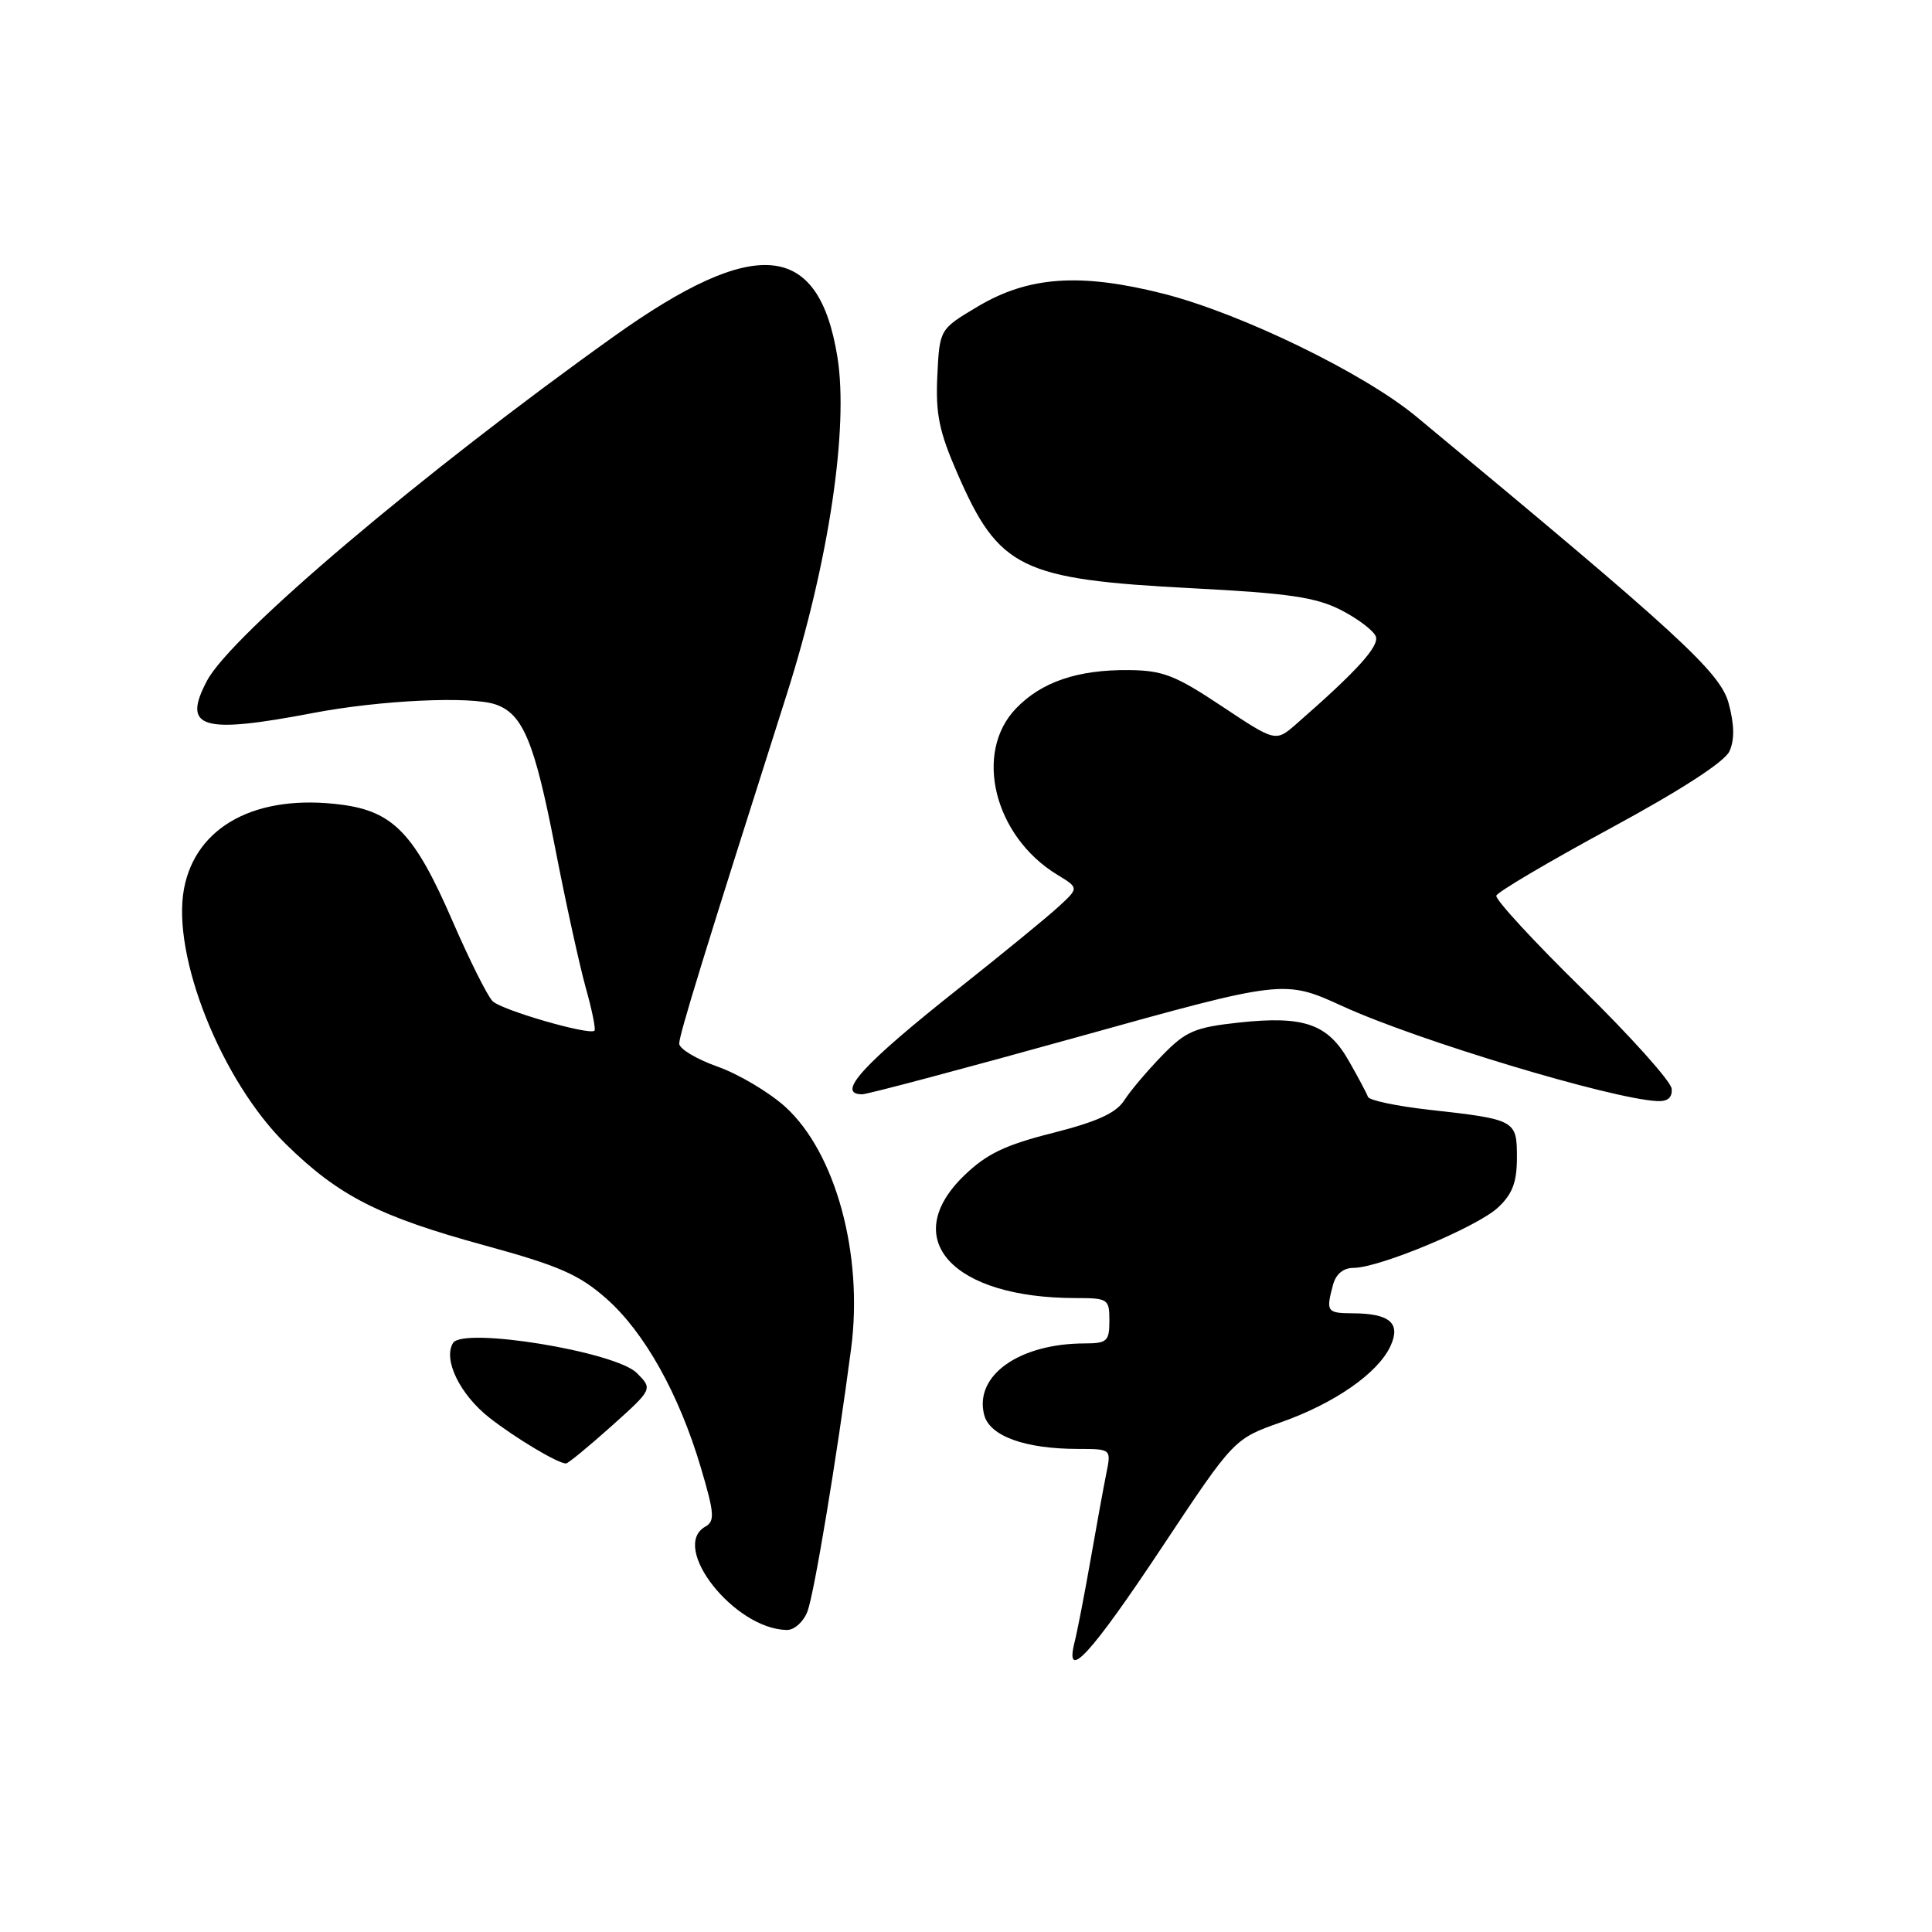 <?xml version="1.0" encoding="UTF-8" standalone="no"?>
<!DOCTYPE svg PUBLIC "-//W3C//DTD SVG 1.1//EN" "http://www.w3.org/Graphics/SVG/1.1/DTD/svg11.dtd" >
<svg xmlns="http://www.w3.org/2000/svg" xmlns:xlink="http://www.w3.org/1999/xlink" version="1.1" viewBox="0 0 256 256">
 <g >
 <path fill="currentColor"
d=" M 153.98 205.00 C 163.50 190.66 163.50 190.66 169.73 188.46 C 176.85 185.95 182.62 181.93 184.26 178.33 C 185.63 175.32 184.15 174.04 179.25 174.02 C 175.81 174.00 175.68 173.80 176.63 170.25 C 177.02 168.81 178.00 168.00 179.37 168.00 C 182.78 167.99 195.78 162.56 198.51 159.99 C 200.41 158.21 201.00 156.64 201.00 153.39 C 201.00 148.42 200.85 148.33 189.37 147.05 C 185.07 146.57 181.42 145.80 181.26 145.34 C 181.10 144.88 179.96 142.73 178.73 140.58 C 175.94 135.67 172.80 134.57 164.20 135.49 C 158.32 136.13 157.15 136.62 154.00 139.85 C 152.05 141.86 149.78 144.53 148.97 145.80 C 147.89 147.48 145.38 148.63 139.50 150.12 C 133.16 151.72 130.72 152.90 127.75 155.77 C 119.06 164.19 126.19 172.00 142.55 172.00 C 146.83 172.00 147.00 172.12 147.00 175.00 C 147.00 177.72 146.69 178.00 143.75 178.01 C 135.06 178.02 129.09 182.24 130.40 187.45 C 131.11 190.28 135.78 191.99 142.88 191.99 C 147.25 192.00 147.25 192.00 146.59 195.25 C 146.23 197.04 145.29 202.19 144.50 206.70 C 143.71 211.21 142.76 216.11 142.39 217.58 C 141.02 223.05 144.52 219.25 153.98 205.00 Z  M 106.99 213.53 C 107.89 211.16 110.88 193.17 112.78 178.67 C 114.41 166.20 110.72 152.69 104.03 146.64 C 101.89 144.71 97.86 142.32 95.07 141.33 C 92.28 140.34 90.00 138.97 90.00 138.29 C 90.00 137.11 93.16 126.83 104.25 92.00 C 109.81 74.52 112.48 56.73 110.96 47.30 C 108.48 31.95 100.12 31.18 81.35 44.57 C 56.09 62.59 30.62 84.15 27.43 90.20 C 24.09 96.51 26.69 97.30 41.46 94.48 C 50.34 92.78 62.35 92.21 65.66 93.34 C 69.28 94.58 70.81 98.25 73.52 112.16 C 74.94 119.50 76.79 127.91 77.61 130.86 C 78.44 133.80 78.96 136.37 78.77 136.57 C 78.12 137.22 66.51 133.86 65.28 132.67 C 64.61 132.02 62.22 127.24 59.96 122.04 C 54.96 110.51 52.14 107.54 45.30 106.63 C 34.01 105.14 25.95 109.43 24.38 117.77 C 22.72 126.64 29.36 143.26 37.91 151.63 C 44.91 158.49 50.24 161.20 64.25 165.03 C 74.04 167.71 76.72 168.88 80.32 172.05 C 85.39 176.51 89.97 184.70 92.87 194.48 C 94.66 200.51 94.74 201.56 93.47 202.28 C 88.70 204.95 97.32 215.89 104.27 215.98 C 105.26 215.99 106.47 214.89 106.99 213.53 Z  M 81.00 188.99 C 86.50 184.06 86.50 184.06 84.38 181.93 C 81.55 179.10 61.36 175.80 60.03 177.95 C 58.68 180.14 60.94 184.78 64.84 187.85 C 68.32 190.57 73.92 193.92 75.00 193.92 C 75.28 193.91 77.97 191.70 81.00 188.99 Z  M 221.50 144.25 C 221.41 143.29 216.08 137.34 209.66 131.04 C 203.23 124.74 198.11 119.18 198.27 118.68 C 198.44 118.18 205.23 114.18 213.36 109.77 C 222.69 104.72 228.52 100.95 229.16 99.55 C 229.85 98.03 229.82 96.04 229.06 93.21 C 227.95 89.08 222.57 84.14 187.68 55.21 C 180.70 49.42 164.38 41.50 154.09 38.90 C 143.09 36.13 136.26 36.61 129.50 40.65 C 124.50 43.63 124.50 43.63 124.20 49.80 C 123.96 54.85 124.44 57.19 126.86 62.73 C 132.36 75.36 135.25 76.77 158.05 77.95 C 170.75 78.61 174.34 79.13 177.68 80.83 C 179.92 81.98 182.00 83.55 182.30 84.33 C 182.79 85.62 179.81 88.91 171.77 95.93 C 169.03 98.32 169.03 98.32 161.90 93.58 C 155.73 89.47 154.07 88.83 149.55 88.79 C 142.77 88.73 137.99 90.36 134.61 93.89 C 128.98 99.76 131.74 110.83 140.10 115.91 C 142.97 117.66 142.97 117.66 140.23 120.17 C 138.73 121.55 132.78 126.42 127.00 131.00 C 114.27 141.09 110.71 145.00 114.25 145.00 C 114.94 145.00 127.80 141.58 142.83 137.40 C 170.16 129.79 170.16 129.79 177.93 133.34 C 187.78 137.85 213.52 145.61 219.58 145.90 C 220.99 145.97 221.61 145.44 221.50 144.25 Z "/>
</g>
</svg>